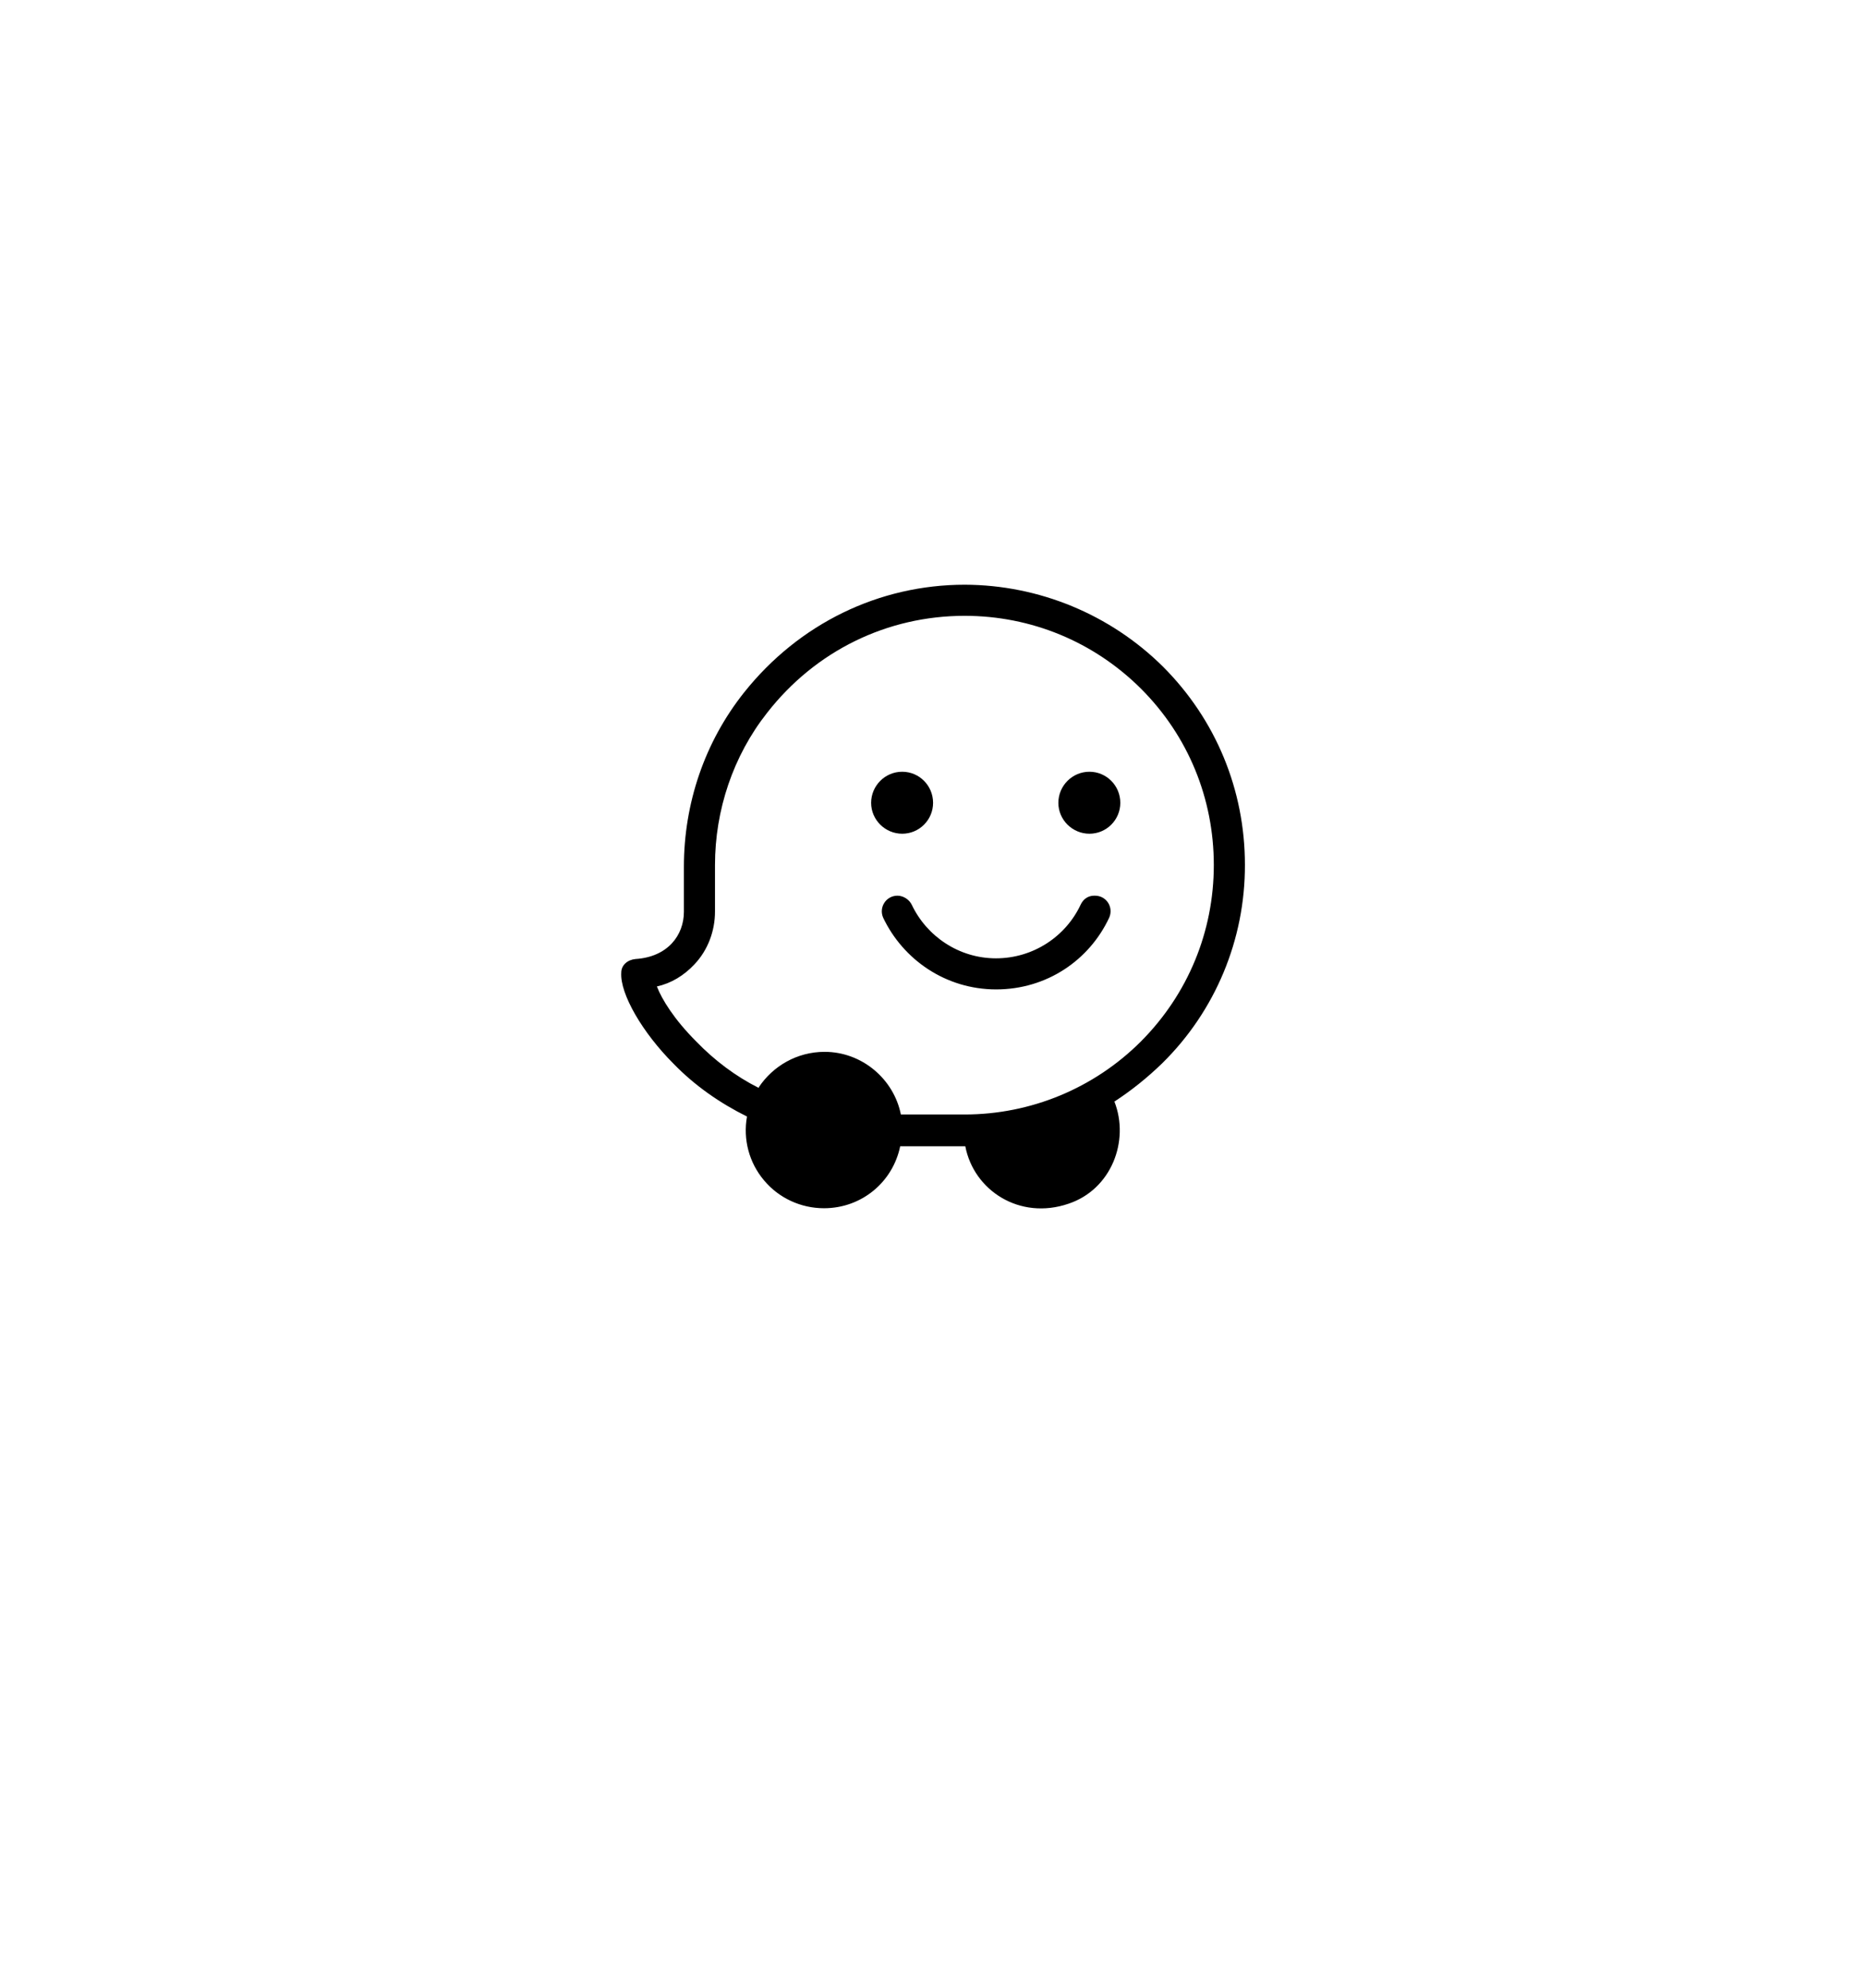 <svg width="92" height="98" viewBox="0 0 92 102" fill="none" xmlns="http://www.w3.org/2000/svg">
<g filter="url(#filter0_d_1781_12626)">
<rect x="14" y="14" width="64" height="64" rx="32" fill="white"/>
</g>
<path d="M62.006 44.371C62.006 40.528 60.515 36.918 57.802 34.204C55.1 31.526 51.443 30.012 47.635 30C43.233 30 39.122 31.991 36.303 35.532C34.277 38.082 33.217 41.227 33.217 44.476V46.782C33.217 47.981 32.39 49.099 30.737 49.204C30.341 49.239 30.003 49.507 30.003 49.903C29.933 50.997 31.098 52.989 32.681 54.573C33.776 55.702 35.069 56.599 36.455 57.286C36.245 58.451 36.56 59.65 37.328 60.559C38.085 61.467 39.215 61.991 40.403 61.991C42.359 61.991 43.943 60.629 44.316 58.812H47.658C48.089 61.071 50.441 62.62 52.957 61.758C55.146 61.025 56.101 58.544 55.309 56.518C56.171 55.959 56.998 55.295 57.755 54.561C60.492 51.871 62.017 48.202 62.006 44.371ZM47.623 57.181H44.351C43.99 55.365 42.359 53.967 40.438 53.967C39.017 53.967 37.782 54.701 37.06 55.784V55.819C35.873 55.225 34.778 54.398 33.846 53.431C32.717 52.302 32.088 51.277 31.831 50.613C32.565 50.45 33.217 50.054 33.753 49.483C34.452 48.75 34.813 47.76 34.813 46.77V44.383C34.813 41.564 35.744 38.781 37.491 36.568C39.972 33.389 43.652 31.596 47.623 31.596C51.035 31.596 54.25 32.923 56.672 35.334C59.094 37.756 60.41 40.97 60.41 44.383C60.41 47.795 59.083 51.009 56.672 53.431C54.273 55.831 51.024 57.181 47.623 57.181ZM55.612 41.192C55.612 42.065 54.902 42.776 54.028 42.776C53.155 42.776 52.433 42.065 52.433 41.192C52.433 40.318 53.143 39.596 54.028 39.596C54.902 39.596 55.612 40.307 55.612 41.192ZM46.004 41.192C46.004 42.065 45.294 42.776 44.42 42.776C43.547 42.776 42.825 42.065 42.825 41.192C42.825 40.318 43.535 39.596 44.42 39.596C45.294 39.596 46.004 40.307 46.004 41.192ZM44.91 46.421C44.782 46.153 44.479 45.955 44.176 45.955C43.594 45.955 43.209 46.549 43.442 47.084C44.467 49.239 46.657 50.764 49.242 50.764C51.827 50.764 54.017 49.274 55.041 47.084C55.274 46.56 54.913 45.955 54.308 45.955H54.273C53.97 45.955 53.714 46.118 53.574 46.421C52.817 48.039 51.152 49.169 49.23 49.169C47.332 49.169 45.678 48.039 44.91 46.421Z" fill="black"/>
<defs>
<filter id="filter0_d_1781_12626" x="0" y="0" width="92" height="92" filterUnits="userSpaceOnUse" color-interpolation-filters="sRGB">
<feFlood flood-opacity="0" result="BackgroundImageFix"/>
<feColorMatrix in="SourceAlpha" type="matrix" values="0 0 0 0 0 0 0 0 0 0 0 0 0 0 0 0 0 0 127 0" result="hardAlpha"/>
<feOffset/>
<feGaussianBlur stdDeviation="7"/>
<feComposite in2="hardAlpha" operator="out"/>
<feColorMatrix type="matrix" values="0 0 0 0 0 0 0 0 0 0 0 0 0 0 0 0 0 0 0.24 0"/>
<feBlend mode="normal" in2="BackgroundImageFix" result="effect1_dropShadow_1781_12626"/>
<feBlend mode="normal" in="SourceGraphic" in2="effect1_dropShadow_1781_12626" result="shape"/>
</filter>
</defs>
</svg>
